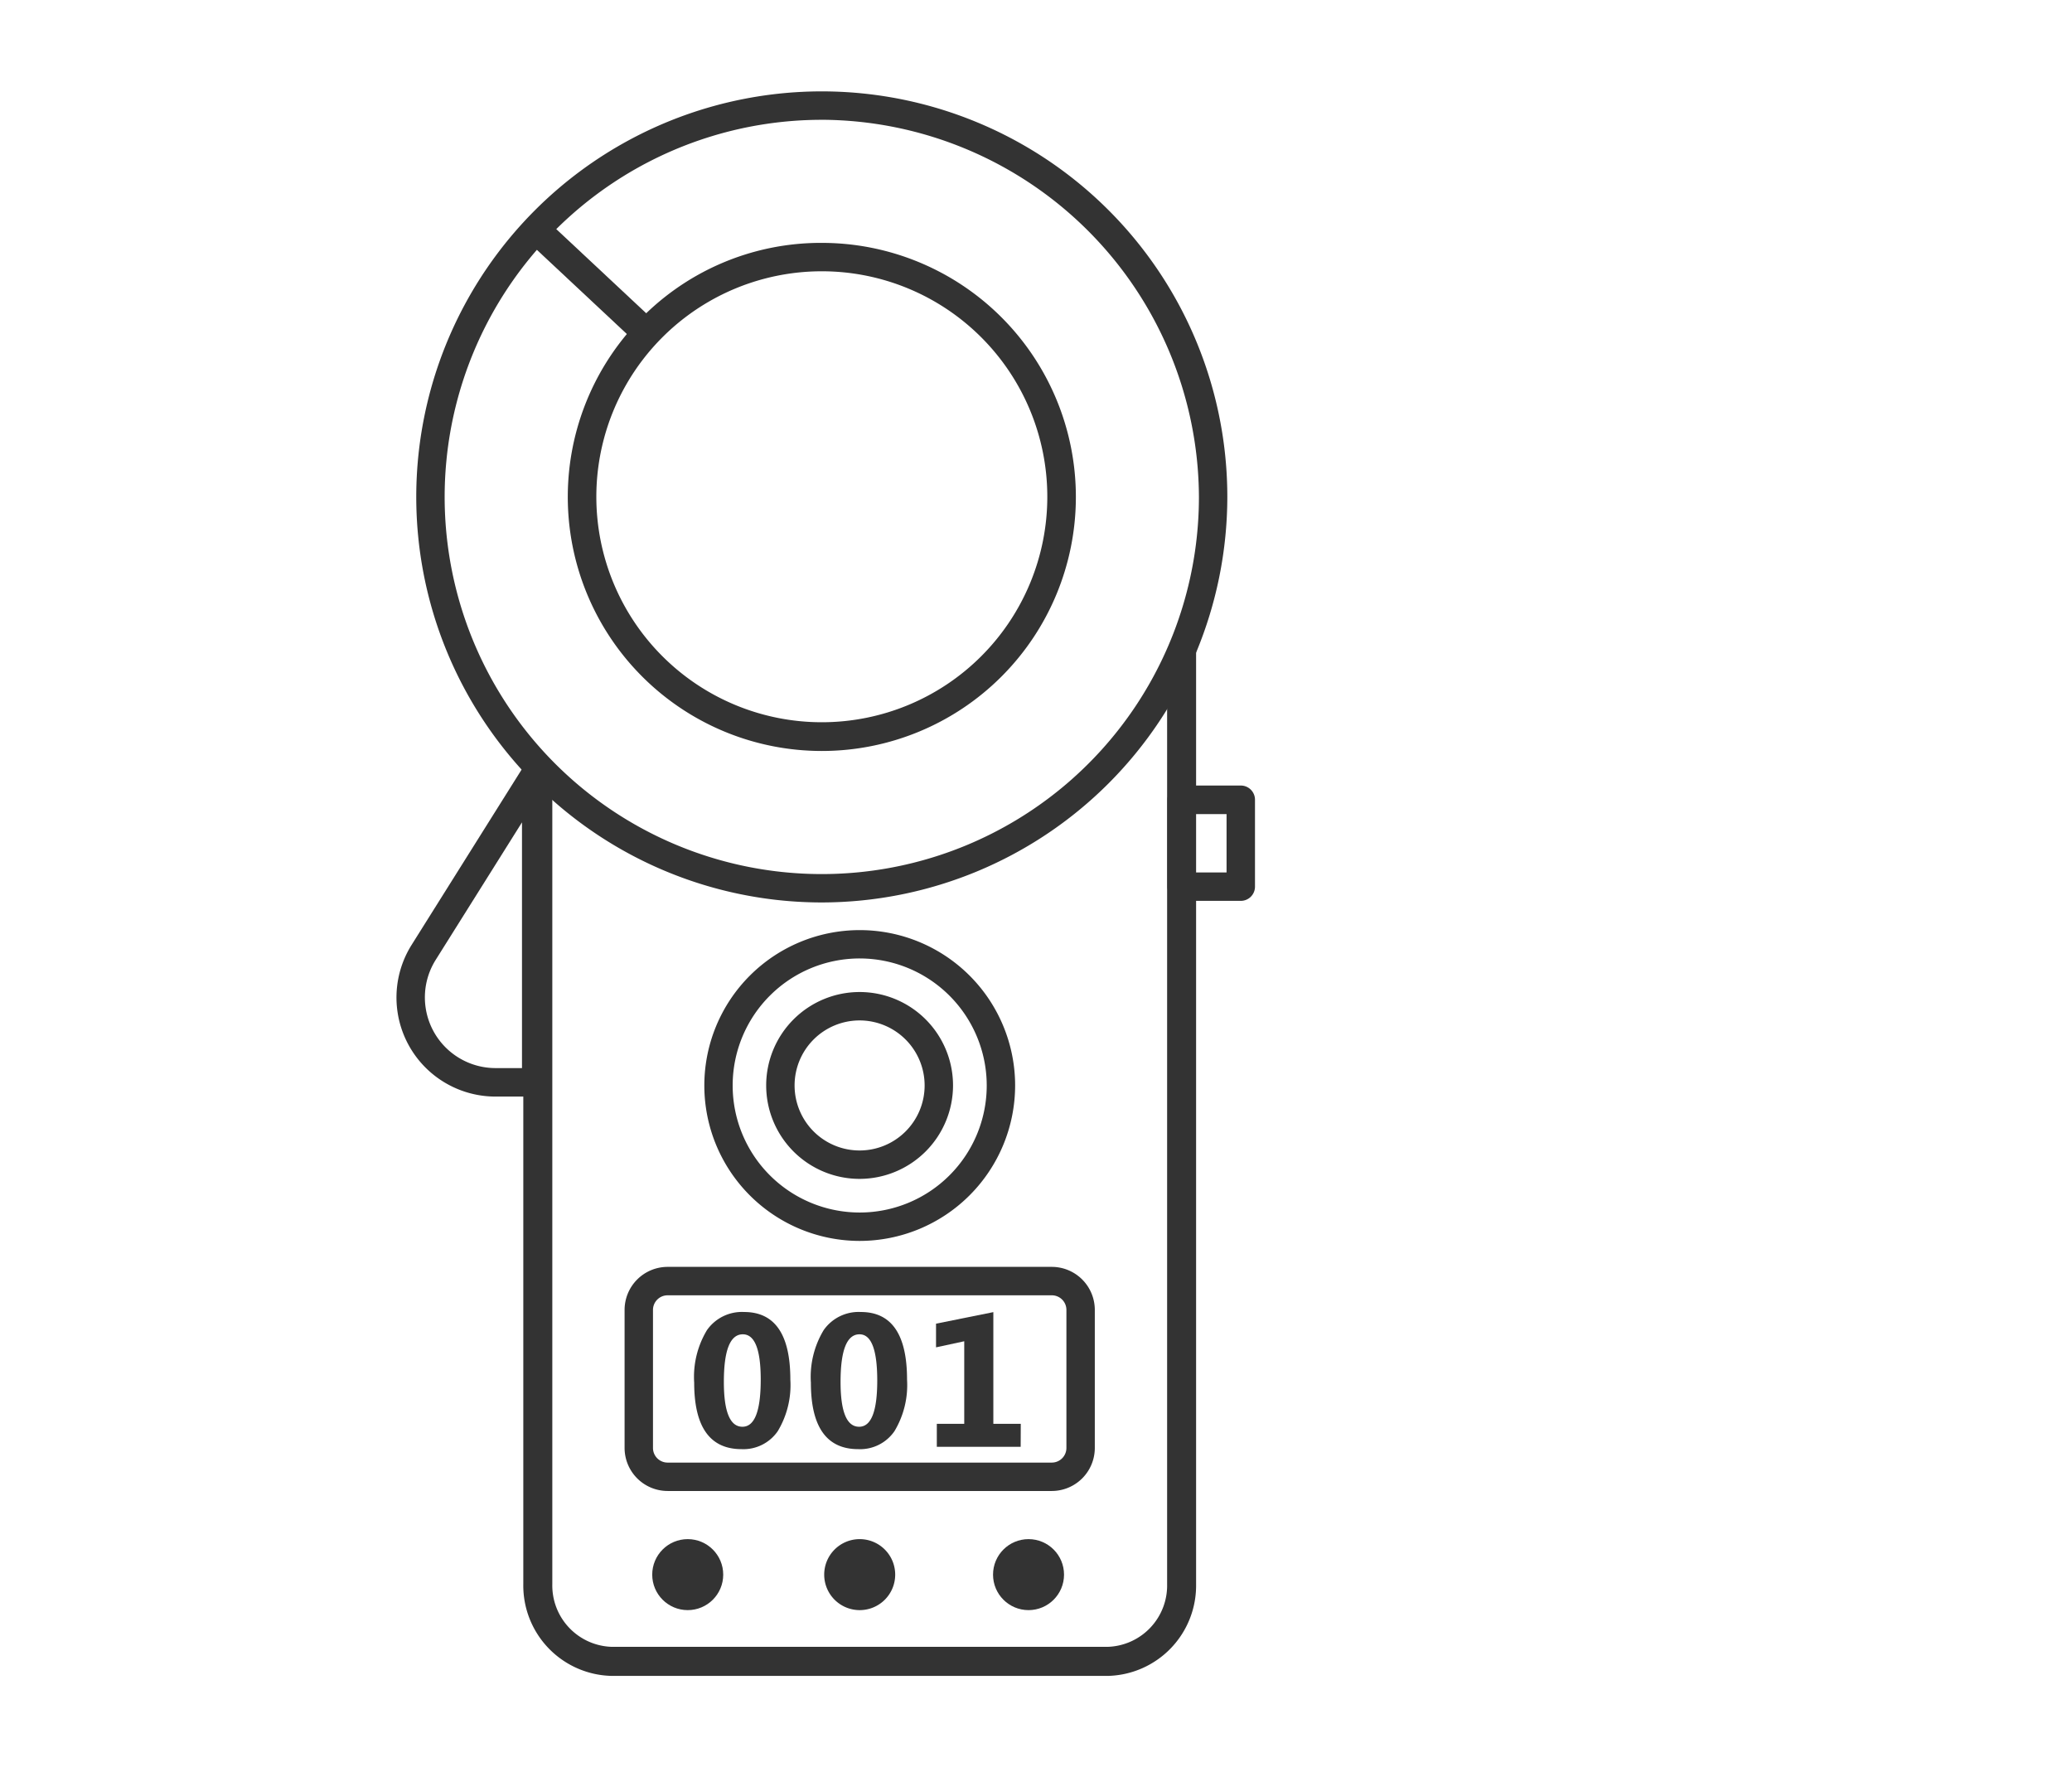 <svg xmlns="http://www.w3.org/2000/svg" width="68" height="58" viewBox="0 0 68 58">
  <g id="Grupo_148363" data-name="Grupo 148363" transform="translate(-1142 -5246.34)">
    <path id="Trazado_260349" data-name="Trazado 260349" d="M103.207,156.954H86.947a2.966,2.966,0,0,1-2.91-3.012V127.086h.952v26.856A2.014,2.014,0,0,0,86.947,156h16.26a2.014,2.014,0,0,0,1.959-2.061V123.311h.951v30.631A2.966,2.966,0,0,1,103.207,156.954Z" transform="translate(1075.137 5144.387)" fill="#333"/>
    <path id="Trazado_260350" data-name="Trazado 260350" d="M91.533,119.539a13.309,13.309,0,1,1,13.308-13.309A13.324,13.324,0,0,1,91.533,119.539Zm0-25.685a12.377,12.377,0,1,0,12.376,12.377A12.43,12.43,0,0,0,91.533,93.853Zm0,20.714a8.338,8.338,0,0,1-6.09-14.032,8.26,8.26,0,0,1,6.09-2.643,8.337,8.337,0,0,1,0,16.675Zm0-15.743a7.4,7.4,0,0,0-7.4,7.405,7.4,7.4,0,1,0,7.4-7.405Z" transform="translate(1077.438 5156.418)" fill="#333"/>
    <rect id="Rectángulo_44415" data-name="Rectángulo 44415" width="0.932" height="4.972" transform="matrix(0.683, -0.73, 0.73, 0.683, 1159.273, 5254.215)" fill="#333"/>
    <path id="Trazado_260351" data-name="Trazado 260351" d="M81.4,140.4h-1.01a3.251,3.251,0,0,1-2.754-4.979l3.676-5.858.328-.04a.551.551,0,0,1,.55.55v9.535A.791.791,0,0,1,81.4,140.4Zm-.142-9-2.832,4.513a2.319,2.319,0,0,0,1.964,3.552h.868Z" transform="translate(1077.873 5141.928)" fill="#333"/>
    <path id="Trazado_260352" data-name="Trazado 260352" d="M103.56,164.136H90.951a1.414,1.414,0,0,1-1.412-1.412v-4.532a1.413,1.413,0,0,1,1.412-1.411H103.56a1.413,1.413,0,0,1,1.411,1.411v4.532A1.413,1.413,0,0,1,103.56,164.136Zm-12.609-6.422a.48.48,0,0,0-.48.478v4.532a.48.48,0,0,0,.48.48H103.56a.48.48,0,0,0,.479-.48v-4.532a.479.479,0,0,0-.479-.478Z" transform="translate(1072.959 5131.136)" fill="#333"/>
    <path id="Trazado_260353" data-name="Trazado 260353" d="M98.97,148.683a5.1,5.1,0,1,1,5.1-5.1A5.106,5.106,0,0,1,98.97,148.683Zm0-9.27a4.169,4.169,0,1,0,4.168,4.168A4.173,4.173,0,0,0,98.97,139.413Z" transform="translate(1071.245 5138.382)" fill="#333"/>
    <path id="Trazado_260354" data-name="Trazado 260354" d="M100.3,147.981a3.066,3.066,0,1,1,3.066-3.067A3.07,3.07,0,0,1,100.3,147.981Zm0-5.2a2.134,2.134,0,1,0,2.134,2.134A2.136,2.136,0,0,0,100.3,142.781Z" transform="translate(1069.911 5137.048)" fill="#333"/>
    <path id="Trazado_260355" data-name="Trazado 260355" d="M94.874,163.732q-1.554,0-1.554-2.183a2.97,2.97,0,0,1,.42-1.724,1.4,1.4,0,0,1,1.218-.594q1.518,0,1.518,2.219a2.931,2.931,0,0,1-.414,1.693A1.367,1.367,0,0,1,94.874,163.732Zm.042-3.769q-.622,0-.622,1.562,0,1.473.61,1.472.594,0,.6-1.517T94.916,159.963Z" transform="translate(1071.462 5130.167)" fill="#333"/>
    <path id="Trazado_260356" data-name="Trazado 260356" d="M101.212,163.732q-1.553,0-1.553-2.183a2.97,2.97,0,0,1,.42-1.724,1.4,1.4,0,0,1,1.219-.594q1.517,0,1.517,2.219a2.931,2.931,0,0,1-.414,1.693A1.367,1.367,0,0,1,101.212,163.732Zm.043-3.769q-.622,0-.622,1.562,0,1.473.61,1.472.594,0,.594-1.517T101.255,159.963Z" transform="translate(1068.953 5130.167)" fill="#333"/>
    <path id="Trazado_260357" data-name="Trazado 260357" d="M109.236,163.655h-2.752V162.9h.9v-2.709l-.926.2v-.777l1.881-.379V162.9h.9Z" transform="translate(1066.261 5130.167)" fill="#333"/>
    <circle id="Elipse_5946" data-name="Elipse 5946" cx="1.165" cy="1.165" r="1.165" transform="translate(1163.405 5296.852)" fill="#333"/>
    <path id="Trazado_260358" data-name="Trazado 260358" d="M102.713,172.734a1.165,1.165,0,1,1-1.165-1.165A1.165,1.165,0,0,1,102.713,172.734Z" transform="translate(1068.666 5125.283)" fill="#333"/>
    <circle id="Elipse_5947" data-name="Elipse 5947" cx="1.165" cy="1.165" r="1.165" transform="translate(1174.59 5296.852)" fill="#333"/>
    <path id="Trazado_260359" data-name="Trazado 260359" d="M121.435,134.419h-1.942a.466.466,0,0,1-.466-.466V131.1a.466.466,0,0,1,.466-.466h1.942a.466.466,0,0,1,.466.466v2.848A.466.466,0,0,1,121.435,134.419Zm-1.476-.932h1.009v-1.916h-1.009Z" transform="translate(1061.286 5141.486)" fill="#333"/>
    <rect id="Rectángulo_44261" data-name="Rectángulo 44261" width="68" height="58" transform="translate(1142 5246.34)" fill="none"/>
  </g>
</svg>
